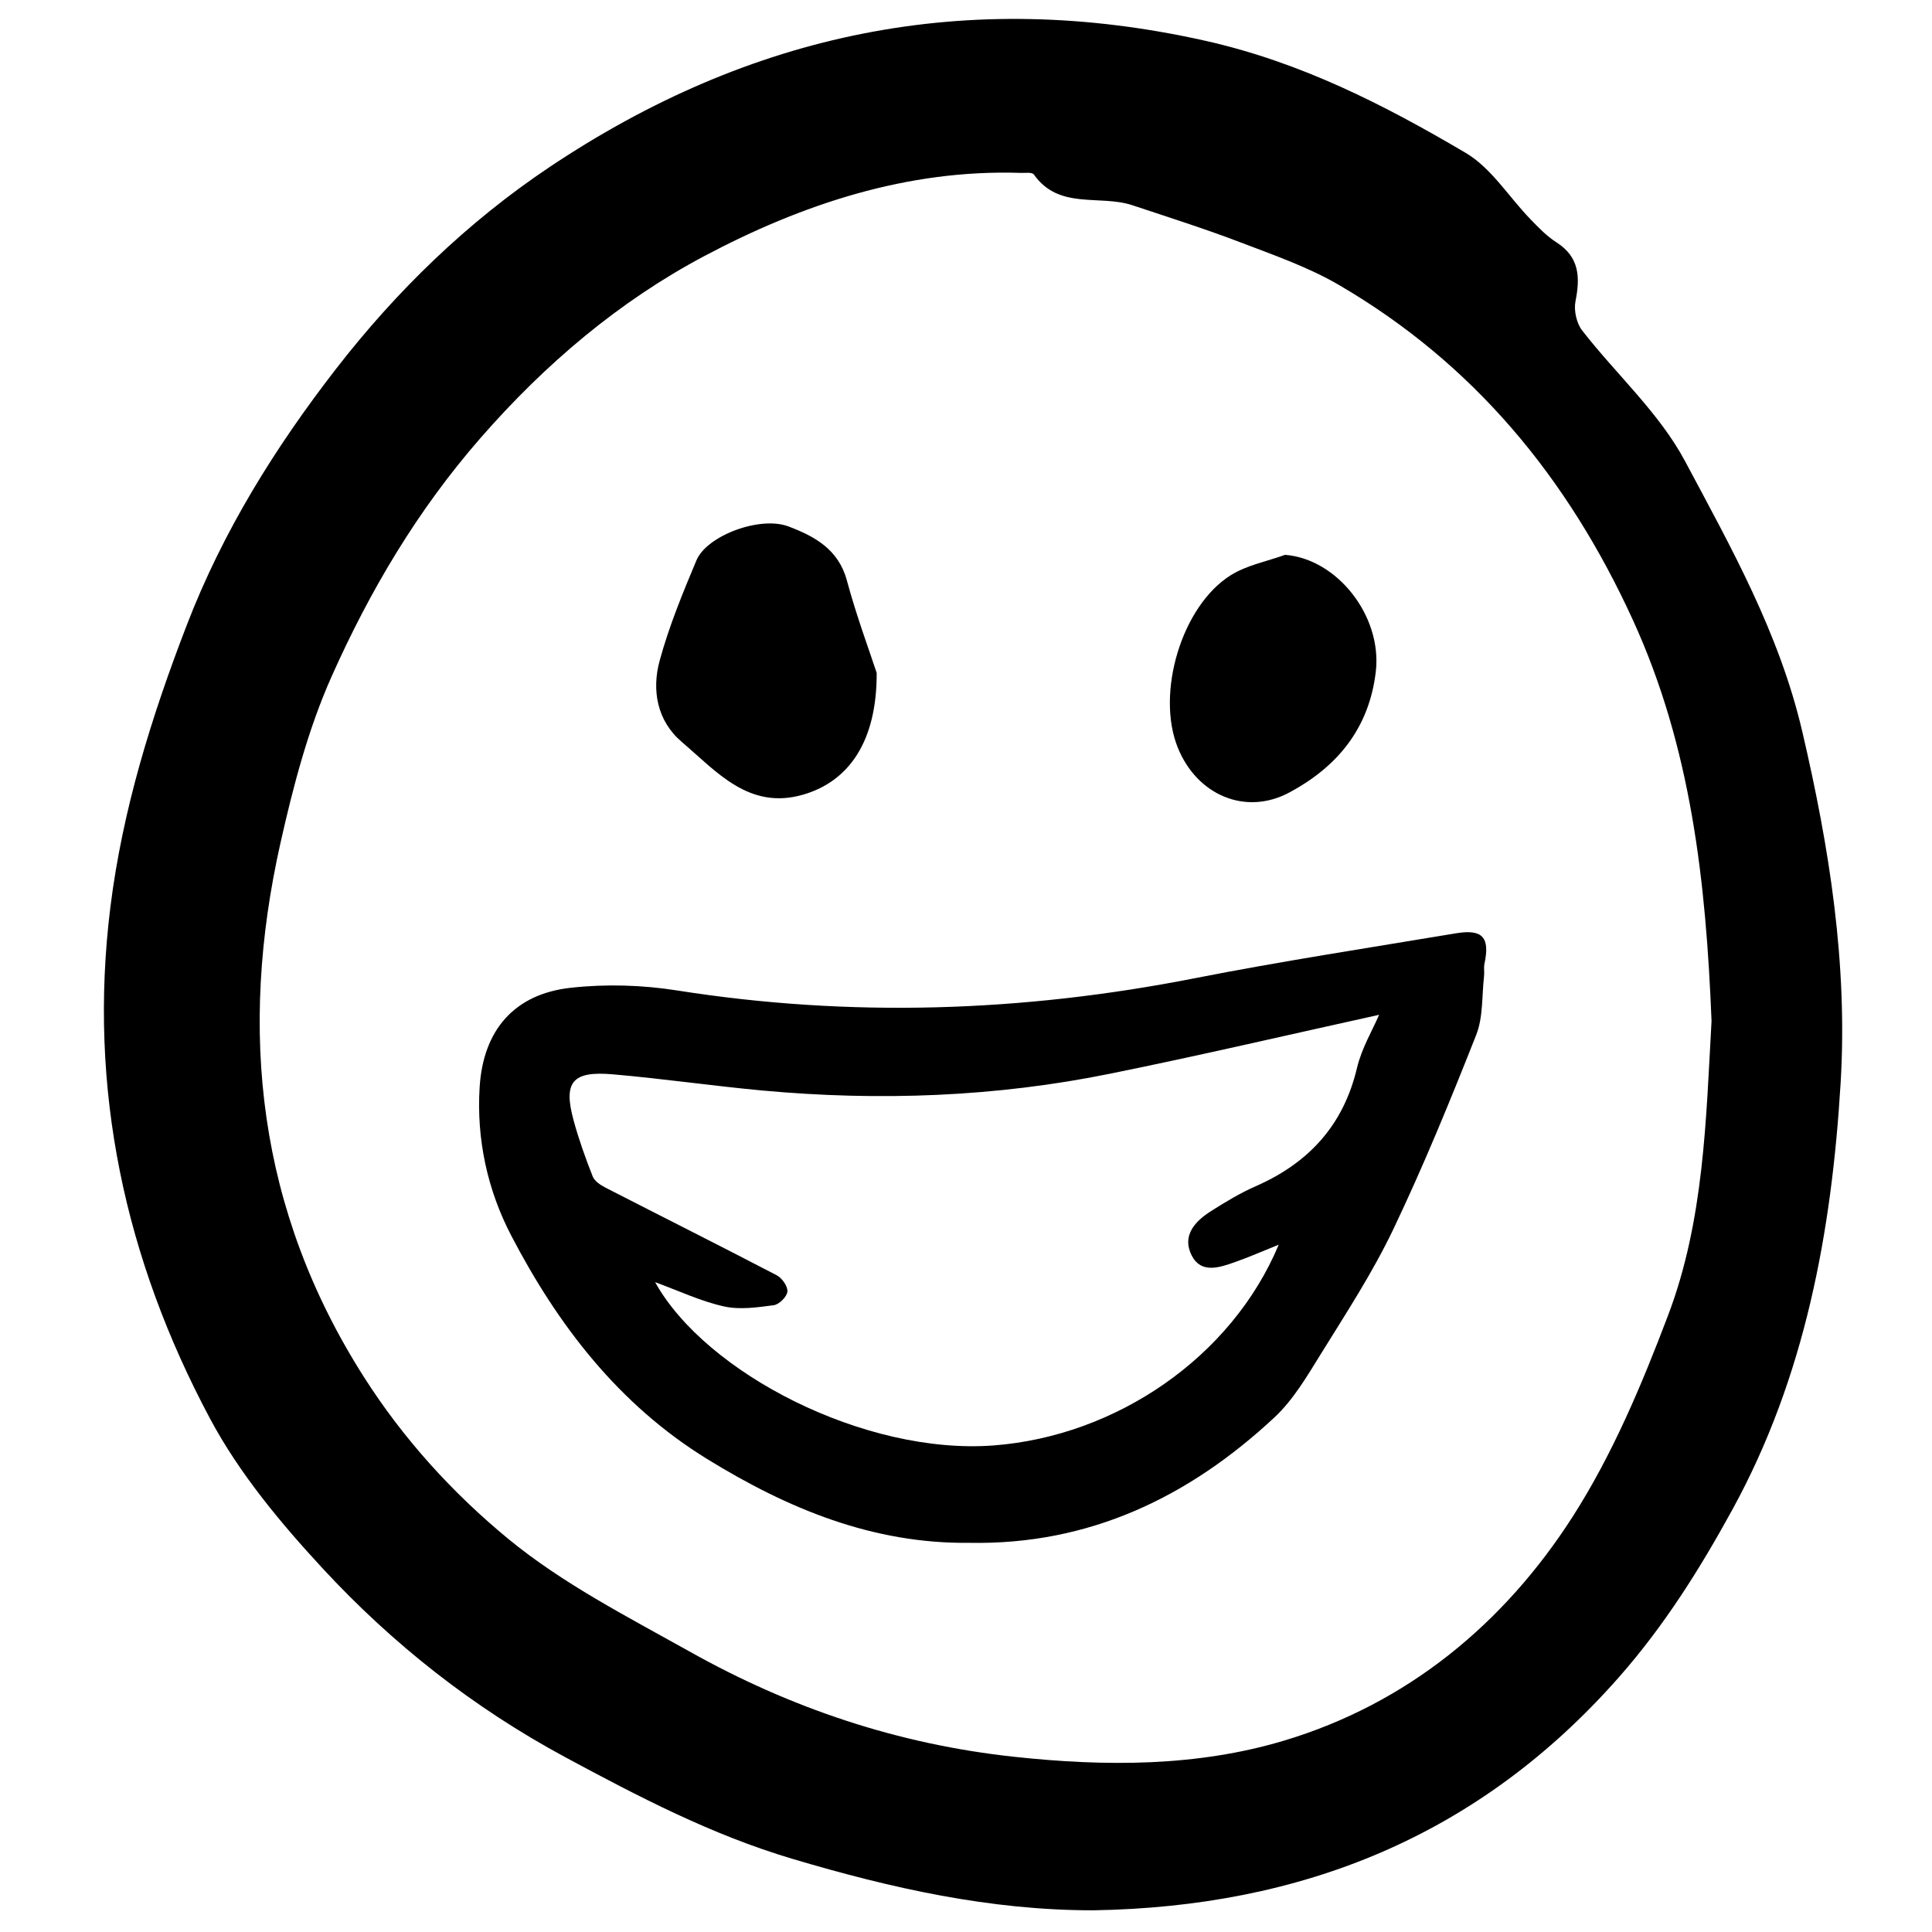 <?xml version="1.0" encoding="utf-8"?>
<!-- Generator: Adobe Illustrator 16.0.4, SVG Export Plug-In . SVG Version: 6.00 Build 0)  -->
<!DOCTYPE svg PUBLIC "-//W3C//DTD SVG 1.1//EN" "http://www.w3.org/Graphics/SVG/1.1/DTD/svg11.dtd">
<svg version="1.1" id="Layer_1" xmlns="http://www.w3.org/2000/svg" xmlns:xlink="http://www.w3.org/1999/xlink" x="0px" y="0px"
	 width="100px" height="100px" viewBox="0 0 100 100" style="enable-background:new 0 0 100 100;" xml:space="preserve">
<g>
	<path style="fill-rule:evenodd;clip-rule:evenodd;" d="M56.602,98.877c-5.36,0.006-10.486-1.146-15.595-2.666
		c-4.182-1.245-7.953-3.214-11.757-5.263c-4.757-2.565-8.922-5.846-12.547-9.764c-2.185-2.361-4.315-4.921-5.82-7.735
		c-4.412-8.255-6.339-17.095-5.17-26.491c0.629-5.053,2.122-9.846,3.951-14.594c1.874-4.872,4.582-9.21,7.727-13.269
		c3.125-4.033,6.801-7.603,11.059-10.452c10.38-6.94,21.603-9.304,33.956-6.528c4.93,1.109,9.236,3.308,13.459,5.799
		c1.327,0.782,2.231,2.279,3.349,3.431c0.419,0.436,0.85,0.882,1.352,1.202c1.196,0.768,1.225,1.814,0.98,3.051
		c-0.092,0.469,0.055,1.133,0.346,1.507c1.765,2.272,4,4.274,5.327,6.768c2.382,4.467,4.87,8.881,6.062,13.973
		c1.409,6.025,2.359,12.038,1.99,18.199c-0.462,7.702-1.841,15.227-5.601,22.088c-1.677,3.062-3.52,6.006-5.879,8.684
		C76.53,95.058,67.363,98.698,56.602,98.877z M88.589,52.848c-0.291-7.226-1.053-14.158-4.072-20.759
		c-3.37-7.364-8.236-13.271-15.229-17.348c-1.578-0.918-3.343-1.532-5.059-2.188c-1.85-0.706-3.739-1.307-5.619-1.93
		c-1.687-0.562-3.8,0.256-5.1-1.595c-0.088-0.122-0.441-0.073-0.671-0.079c-5.889-0.194-11.34,1.631-16.388,4.307
		c-4.402,2.338-8.225,5.571-11.576,9.411c-3.262,3.735-5.726,7.899-7.708,12.341c-1.216,2.723-1.988,5.682-2.646,8.606
		c-2.195,9.758-1.181,19.028,4.312,27.654c2.05,3.222,4.594,6.007,7.45,8.364c2.82,2.326,6.173,4.039,9.392,5.841
		c5.229,2.937,10.799,4.811,16.825,5.459c4.736,0.511,9.457,0.511,13.953-0.835c6.382-1.911,11.402-6.051,14.963-11.618
		c2.052-3.208,3.566-6.816,4.923-10.396C88.208,63.163,88.303,57.906,88.589,52.848z"/>
	<path style="fill-rule:evenodd;clip-rule:evenodd;" d="M50.188,79.857c-5.014,0.059-9.412-1.767-13.595-4.344
		c-4.577-2.823-7.714-6.917-10.136-11.567c-1.221-2.343-1.8-4.97-1.631-7.673c0.183-2.94,1.78-4.822,4.715-5.146
		c1.817-0.202,3.718-0.146,5.527,0.142c8.955,1.41,17.843,1.115,26.726-0.627c4.504-0.886,9.045-1.58,13.576-2.336
		c1.376-0.229,1.756,0.222,1.466,1.575c-0.045,0.207,0.004,0.435-0.022,0.648c-0.117,1.02-0.041,2.114-0.406,3.039
		c-1.343,3.398-2.729,6.789-4.304,10.086c-1.072,2.243-2.45,4.349-3.764,6.471c-0.704,1.138-1.41,2.34-2.372,3.237
		C61.539,77.492,56.384,79.971,50.188,79.857z M33.908,66.363c2.609,4.705,10.843,8.956,17.517,8.453
		c6.326-0.478,12.321-4.55,14.761-10.391c-0.826,0.33-1.54,0.648-2.273,0.904c-0.796,0.28-1.742,0.61-2.23-0.344
		c-0.521-1.02,0.162-1.771,1.004-2.301c0.743-0.47,1.502-0.933,2.304-1.283c2.745-1.204,4.544-3.154,5.247-6.127
		c0.242-1.02,0.809-1.964,1.144-2.748c-4.677,1.031-9.27,2.105-13.888,3.041c-5.958,1.214-11.982,1.434-18.031,0.878
		c-2.587-0.239-5.166-0.616-7.754-0.839c-2.094-0.181-2.562,0.407-2.018,2.391c0.268,0.984,0.613,1.947,0.986,2.894
		c0.095,0.242,0.4,0.446,0.656,0.578c2.956,1.517,5.925,3.004,8.869,4.538c0.275,0.142,0.579,0.577,0.554,0.845
		c-0.024,0.267-0.429,0.668-0.706,0.705c-0.855,0.114-1.767,0.247-2.587,0.061C36.27,67.352,35.136,66.814,33.908,66.363z"/>
	<path style="fill-rule:evenodd;clip-rule:evenodd;" d="M45.377,34.829c0.014,3.489-1.395,5.601-3.803,6.301
		c-2.811,0.816-4.488-1.2-6.287-2.729c-1.277-1.088-1.563-2.673-1.142-4.211c0.483-1.771,1.189-3.489,1.903-5.188
		c0.536-1.277,3.285-2.311,4.763-1.754c1.338,0.507,2.584,1.174,3.021,2.789C44.334,31.896,45.009,33.708,45.377,34.829z"/>
	<path style="fill-rule:evenodd;clip-rule:evenodd;" d="M66.515,28.718c2.708,0.212,5.029,3.177,4.697,6.039
		c-0.341,2.931-1.984,4.933-4.487,6.267c-2.249,1.202-4.762,0.142-5.76-2.32c-1.143-2.814,0.189-7.339,2.745-8.935
		C64.541,29.252,65.575,29.058,66.515,28.718z"/>
</g>
</svg>

